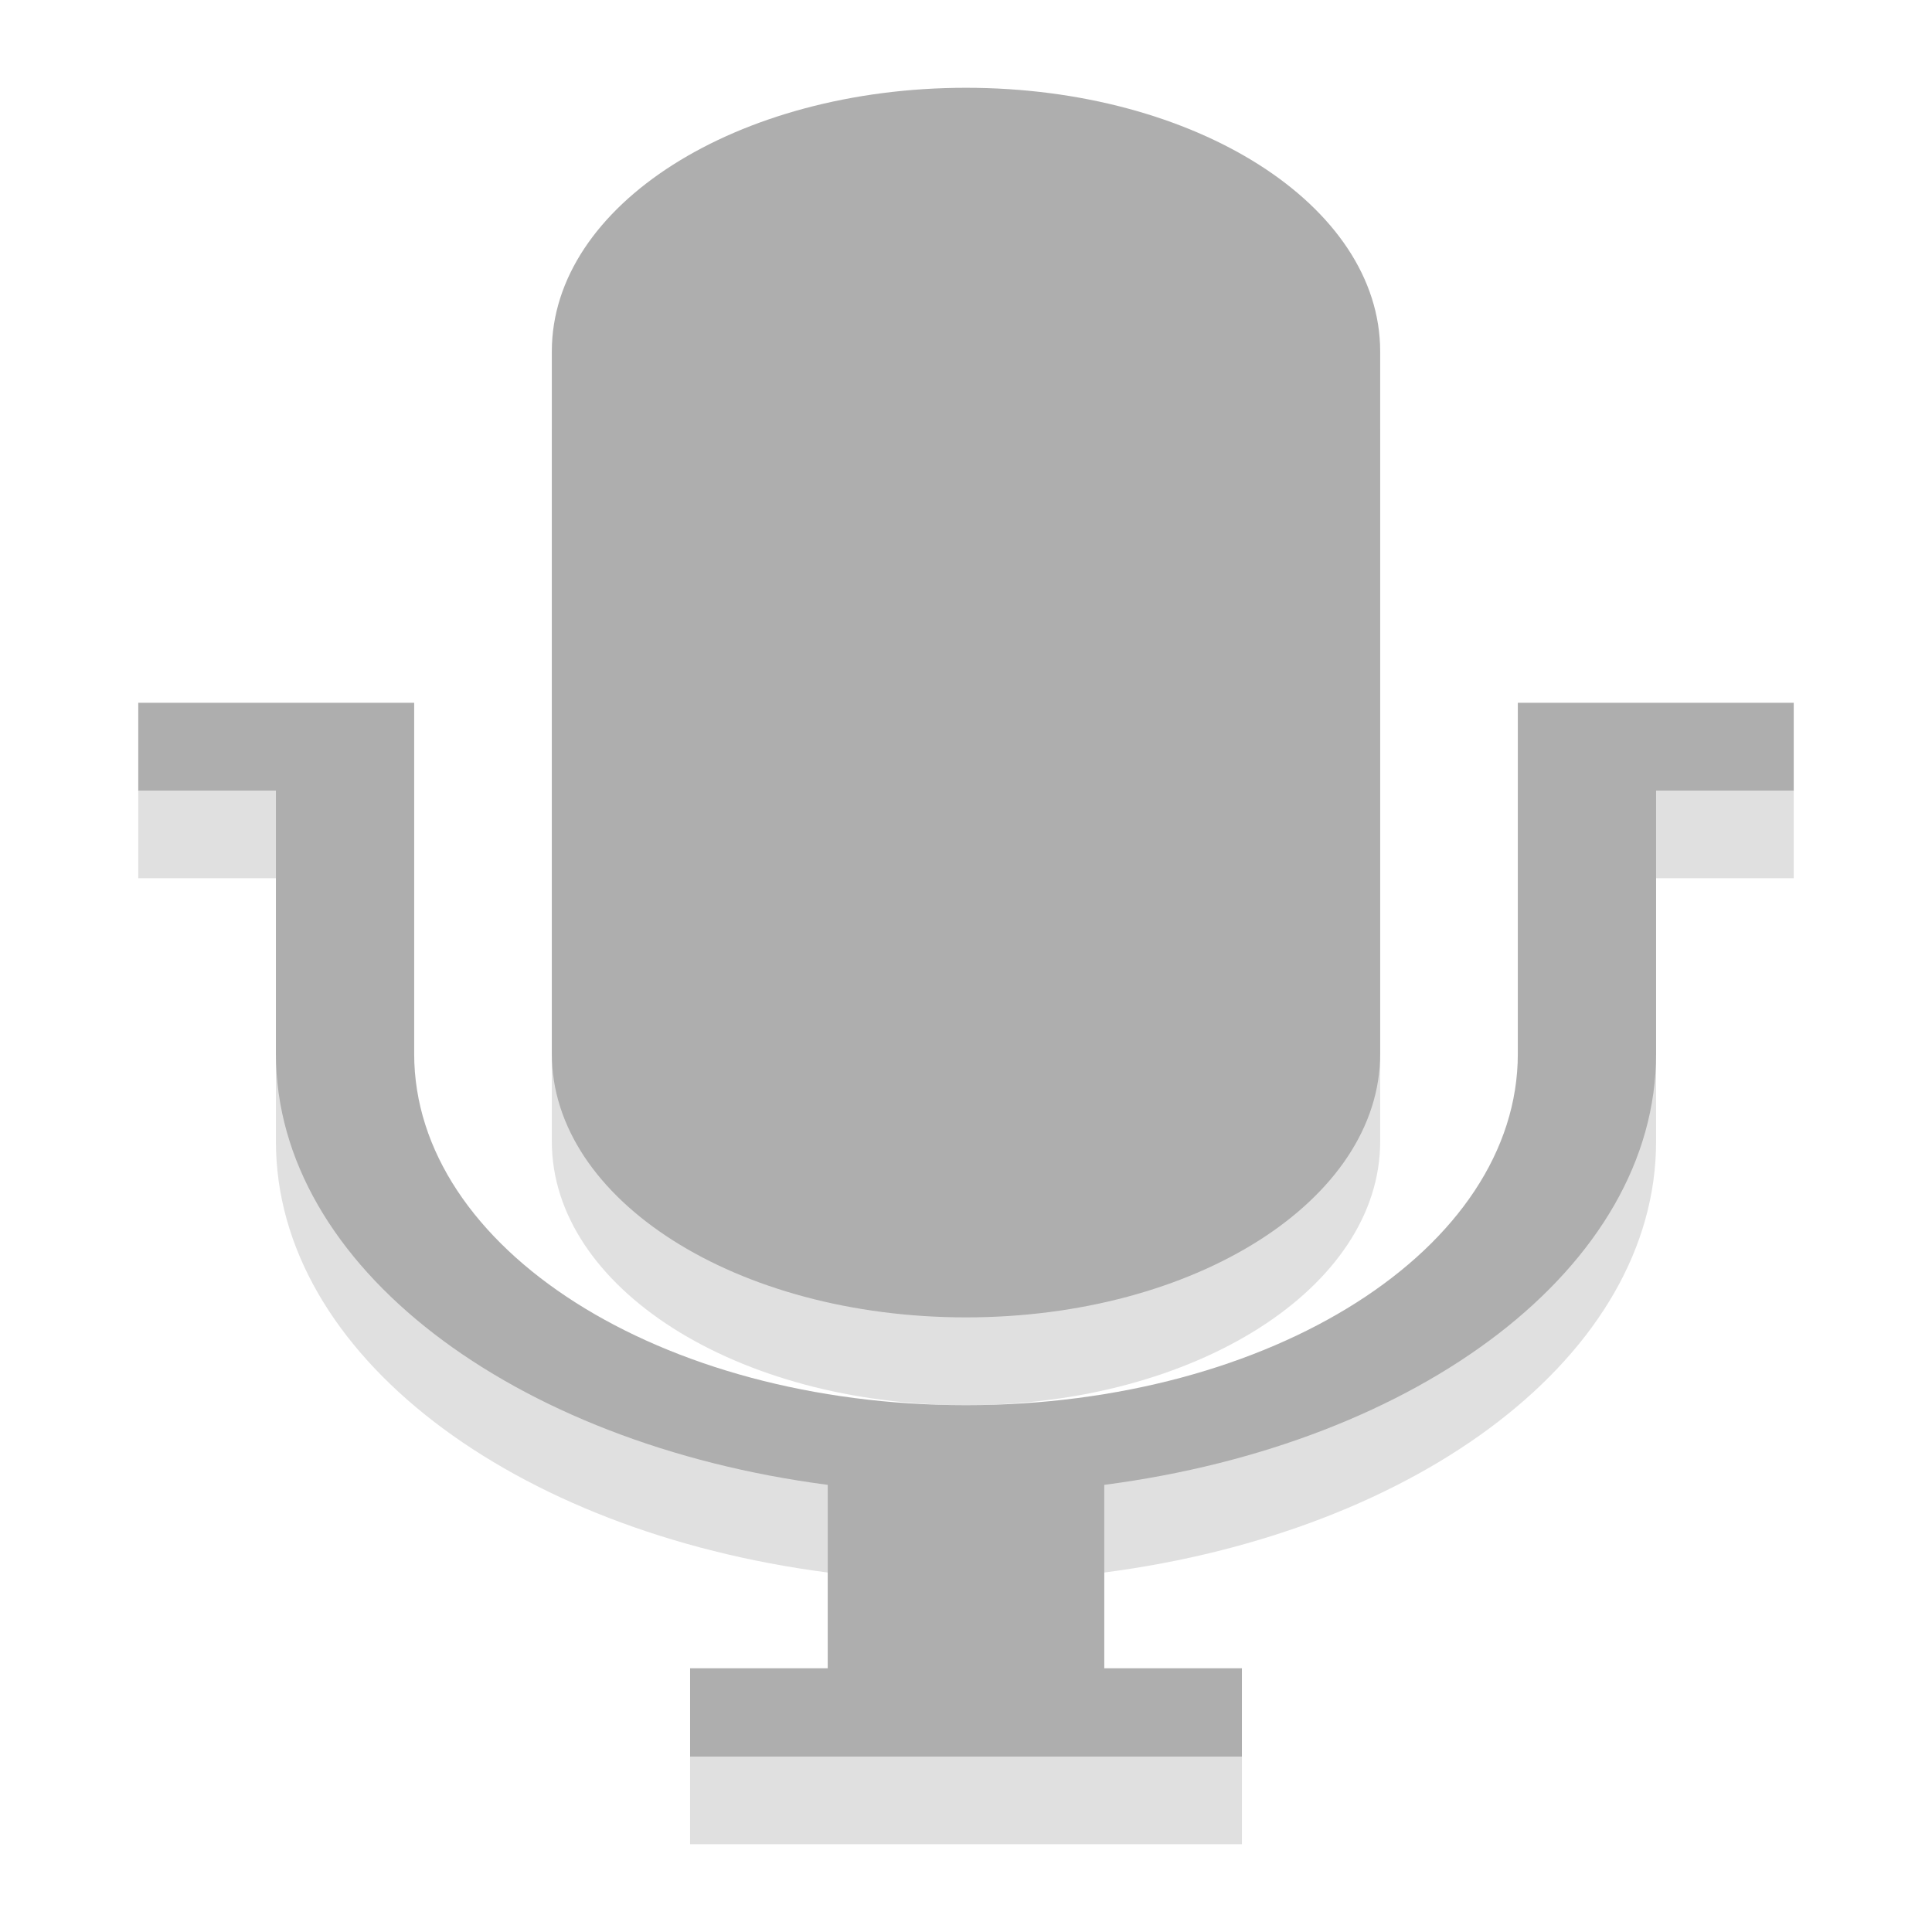 <svg width="16" xmlns="http://www.w3.org/2000/svg" height="16" viewBox="0 0 16 16" xmlns:xlink="http://www.w3.org/1999/xlink">
<defs>
<clipPath id="clip1">
<rect width="16" height="16"/>
</clipPath>
<filter width="100%" x="0" y="0" height="100%" filterUnits="objectBoundingBox" id="alpha">
<feColorMatrix values="0 0 0 0 1 0 0 0 0 1 0 0 0 0 1 0 0 0 1 0" in="SourceGraphic" type="matrix"/>
</filter>
<g style="clip-path:url(#clip1)" id="surface6">
<path style="fill:#000;fill-opacity:.302" d="M 8 1.453 C 6.102 1.453 4.57 2.426 4.57 3.637 L 4.57 9.453 C 4.57 10.664 6.102 11.637 8 11.637 C 9.898 11.637 11.43 10.664 11.43 9.453 L 11.43 3.637 C 11.43 2.426 9.898 1.453 8 1.453 Z M 1.145 6.547 L 1.145 7.273 L 2.285 7.273 L 2.285 9.453 C 2.285 11.219 4.25 12.684 6.855 13.023 L 6.855 14.547 L 5.715 14.547 L 5.715 15.273 L 10.285 15.273 L 10.285 14.547 L 9.145 14.547 L 9.145 13.023 C 11.754 12.684 13.715 11.219 13.715 9.453 L 13.715 7.273 L 14.855 7.273 L 14.855 6.547 L 12.57 6.547 L 12.57 9.453 C 12.57 11.066 10.531 12.363 8 12.363 C 5.469 12.363 3.43 11.066 3.43 9.453 L 3.43 6.547 Z "/>
<path style="fill:#353535" d="M 8 0.727 C 6.102 0.727 4.57 1.699 4.57 2.91 L 4.57 8.727 C 4.57 9.938 6.102 10.91 8 10.91 C 9.898 10.91 11.43 9.938 11.43 8.727 L 11.43 2.91 C 11.43 1.699 9.898 0.727 8 0.727 Z M 1.145 5.816 L 1.145 6.547 L 2.285 6.547 L 2.285 8.727 C 2.285 10.488 4.25 11.957 6.855 12.297 L 6.855 13.816 L 5.715 13.816 L 5.715 14.547 L 10.285 14.547 L 10.285 13.816 L 9.145 13.816 L 9.145 12.297 C 11.754 11.957 13.715 10.492 13.715 8.727 L 13.715 6.547 L 14.855 6.547 L 14.855 5.82 L 12.57 5.82 L 12.57 8.727 C 12.57 10.34 10.531 11.637 8 11.637 C 5.469 11.637 3.43 10.34 3.43 8.727 L 3.43 5.82 L 1.145 5.82 Z "/>
</g>
<mask id="mask0">
<g style="filter:url(#alpha)">
<rect width="16" x="0" y="0" height="16" style="fill:#000;fill-opacity:.4"/>
</g>
</mask>
</defs>
<use style="mask:url(#mask0)" xlink:href="#surface6"/>
</svg>
